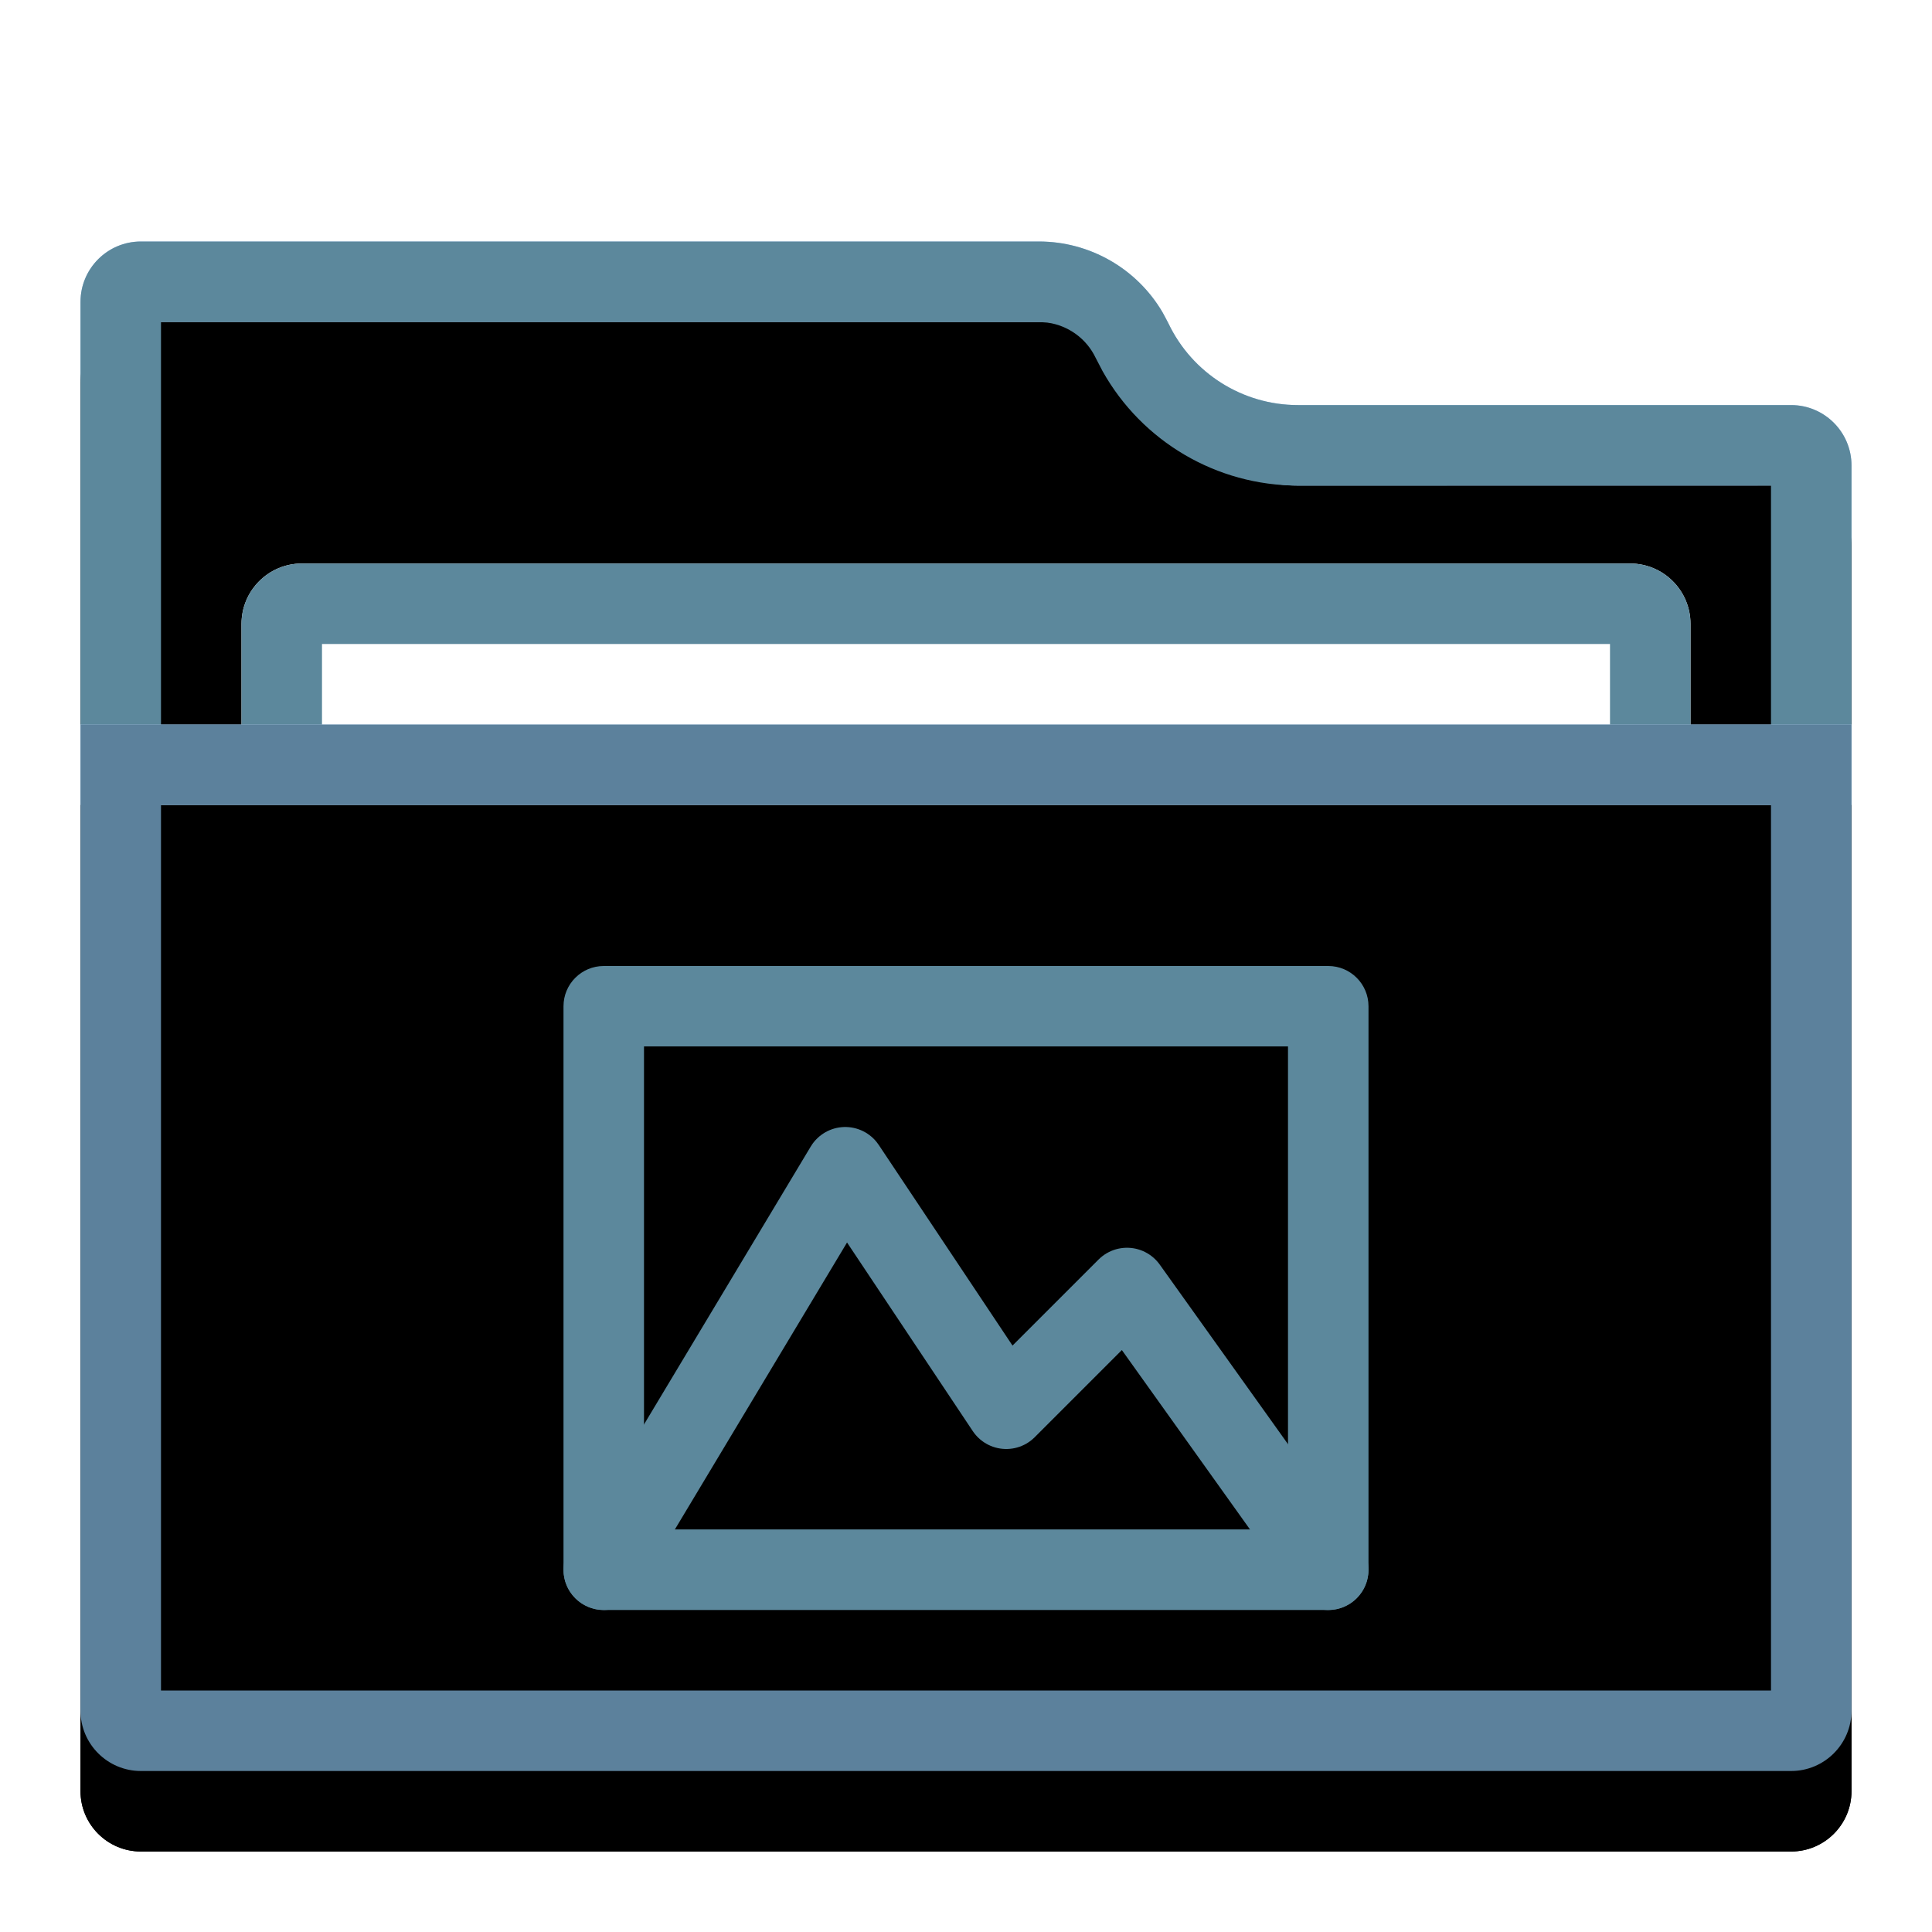 <svg xmlns="http://www.w3.org/2000/svg" xmlns:xlink="http://www.w3.org/1999/xlink" width="24" height="24" viewBox="0 0 24 24">
  <defs>
    <filter id="folder-pictures-a" width="122.7%" height="126.3%" x="-11.4%" y="-13.2%" filterUnits="objectBoundingBox">
      <feOffset in="SourceAlpha" result="shadowOffsetOuter1"/>
      <feGaussianBlur in="shadowOffsetOuter1" result="shadowBlurOuter1" stdDeviation=".5"/>
      <feColorMatrix in="shadowBlurOuter1" result="shadowMatrixOuter1" values="0 0 0 0 0   0 0 0 0 0   0 0 0 0 0  0 0 0 0.15 0"/>
      <feMerge>
        <feMergeNode in="shadowMatrixOuter1"/>
        <feMergeNode in="SourceGraphic"/>
      </feMerge>
    </filter>
    <path id="folder-pictures-b" d="M13.514,1.016 C13.81,1.637 14.436,2.032 15.123,2.032 L21.25,2.032 C21.664,2.032 22,2.368 22,2.782 L22,18.25 C22,18.664 21.664,19 21.25,19 L0.75,19 C0.336,19 5.07265313e-17,18.664 0,18.25 L0,0.75 C-5.07265313e-17,0.336 0.336,7.6089797e-17 0.75,0 L11.905,0 C12.592,2.20521252e-15 13.218,0.395 13.514,1.016 Z"/>
    <filter id="folder-pictures-c" width="104.5%" height="105.3%" x="-2.3%" y="-2.6%" filterUnits="objectBoundingBox">
      <feOffset dy="1" in="SourceAlpha" result="shadowOffsetInner1"/>
      <feComposite in="shadowOffsetInner1" in2="SourceAlpha" k2="-1" k3="1" operator="arithmetic" result="shadowInnerInner1"/>
      <feColorMatrix in="shadowInnerInner1" values="0 0 0 0 1   0 0 0 0 1   0 0 0 0 1  0 0 0 0.5 0"/>
    </filter>
    <radialGradient id="folder-pictures-d" cx="50%" cy="0%" r="116.909%" fx="50%" fy="0%" gradientTransform="matrix(.062 .995 -.588 .104 .469 -.497)">
      <stop offset="0%" stop-color="#D8EAFF"/>
      <stop offset="100%" stop-color="#A1C8E7"/>
    </radialGradient>
    <path id="folder-pictures-e" d="M0,6 L22,6 L22,18.25 C22,18.664 21.664,19 21.25,19 L0.75,19 C0.336,19 5.07265313e-17,18.664 0,18.25 L0,6 L0,6 Z"/>
    <filter id="folder-pictures-f" width="104.5%" height="107.7%" x="-2.3%" y="-3.8%" filterUnits="objectBoundingBox">
      <feOffset dy="1" in="SourceAlpha" result="shadowOffsetInner1"/>
      <feComposite in="shadowOffsetInner1" in2="SourceAlpha" k2="-1" k3="1" operator="arithmetic" result="shadowInnerInner1"/>
      <feColorMatrix in="shadowInnerInner1" values="0 0 0 0 1   0 0 0 0 1   0 0 0 0 1  0 0 0 0.5 0"/>
    </filter>
  </defs>
  <g fill="none" fill-rule="evenodd">
    <g filter="url(#folder-pictures-a)" transform="translate(1 3)">
      <use fill="#A3C6EB" xlink:href="#folder-pictures-b"/>
      <use fill="#000" filter="url(#folder-pictures-c)" xlink:href="#folder-pictures-b"/>
      <path fill="#5C889C" fill-rule="nonzero" d="M11.905,0 C12.539,0 13.122,0.337 13.44,0.877 L13.514,1.016 C13.81,1.637 14.436,2.032 15.123,2.032 L21.25,2.032 C21.664,2.032 22,2.368 22,2.782 L22,18.25 C22,18.664 21.664,19 21.25,19 L0.75,19 C0.336,19 0,18.664 0,18.25 L0,0.75 C0,0.336 0.336,0 0.75,0 L11.905,0 Z M1,18 L21,18 L21,3.031 L15.123,3.032 C14.113,3.032 13.188,2.485 12.698,1.613 L12.611,1.446 C12.498,1.208 12.273,1.045 12.016,1.008 L11.905,1 L1,1 L1,18 Z"/>
      <path fill="#FFF" d="M2.75,4 L19.25,4 C19.664,4 20,4.336 20,4.75 L20,11.25 C20,11.664 19.664,12 19.25,12 L2.75,12 C2.336,12 2,11.664 2,11.25 L2,4.75 C2,4.336 2.336,4 2.75,4 Z"/>
      <path fill="#5C889C" fill-rule="nonzero" d="M19.25,4 C19.664,4 20,4.336 20,4.75 L20,11.25 C20,11.664 19.664,12 19.25,12 L2.75,12 C2.336,12 2,11.664 2,11.25 L2,4.75 C2,4.336 2.336,4 2.75,4 L19.25,4 Z M19,5 L3,5 L3,11 L19,11 L19,5 Z"/>
      <use fill="url(#folder-pictures-d)" xlink:href="#folder-pictures-e"/>
      <use fill="#000" filter="url(#folder-pictures-f)" xlink:href="#folder-pictures-e"/>
      <path fill="#5C819C" fill-rule="nonzero" d="M22,6 L22,18.25 C22,18.664 21.664,19 21.25,19 L0.75,19 C0.336,19 0,18.664 0,18.25 L0,6 L22,6 Z M21,7 L1,7 L1,18 L21,18 L21,7 Z"/>
    </g>
    <g transform="translate(7 12)">
      <path fill="#5C889C" fill-rule="nonzero" d="M9.5,-5.67879077e-14 L0.5,-5.67879077e-14 C0.224,-5.67879077e-14 0,0.224 0,0.5 L0,7.5 C0,7.776 0.224,8 0.5,8 L9.5,8 C9.776,8 10,7.776 10,7.5 L10,0.5 C10,0.224 9.776,-5.67879077e-14 9.5,-5.67879077e-14 Z M9,0.999 L9,6.999 L1,6.999 L1,0.999 L9,0.999 Z"/>
      <polyline stroke="#5C889C" stroke-linecap="round" stroke-linejoin="round" points="9.5 7.5 6.5 2.5 4.5 5.5 3 4 .5 7.5" transform="matrix(-1 0 0 1 10 0)"/>
    </g>
  </g>
</svg>
